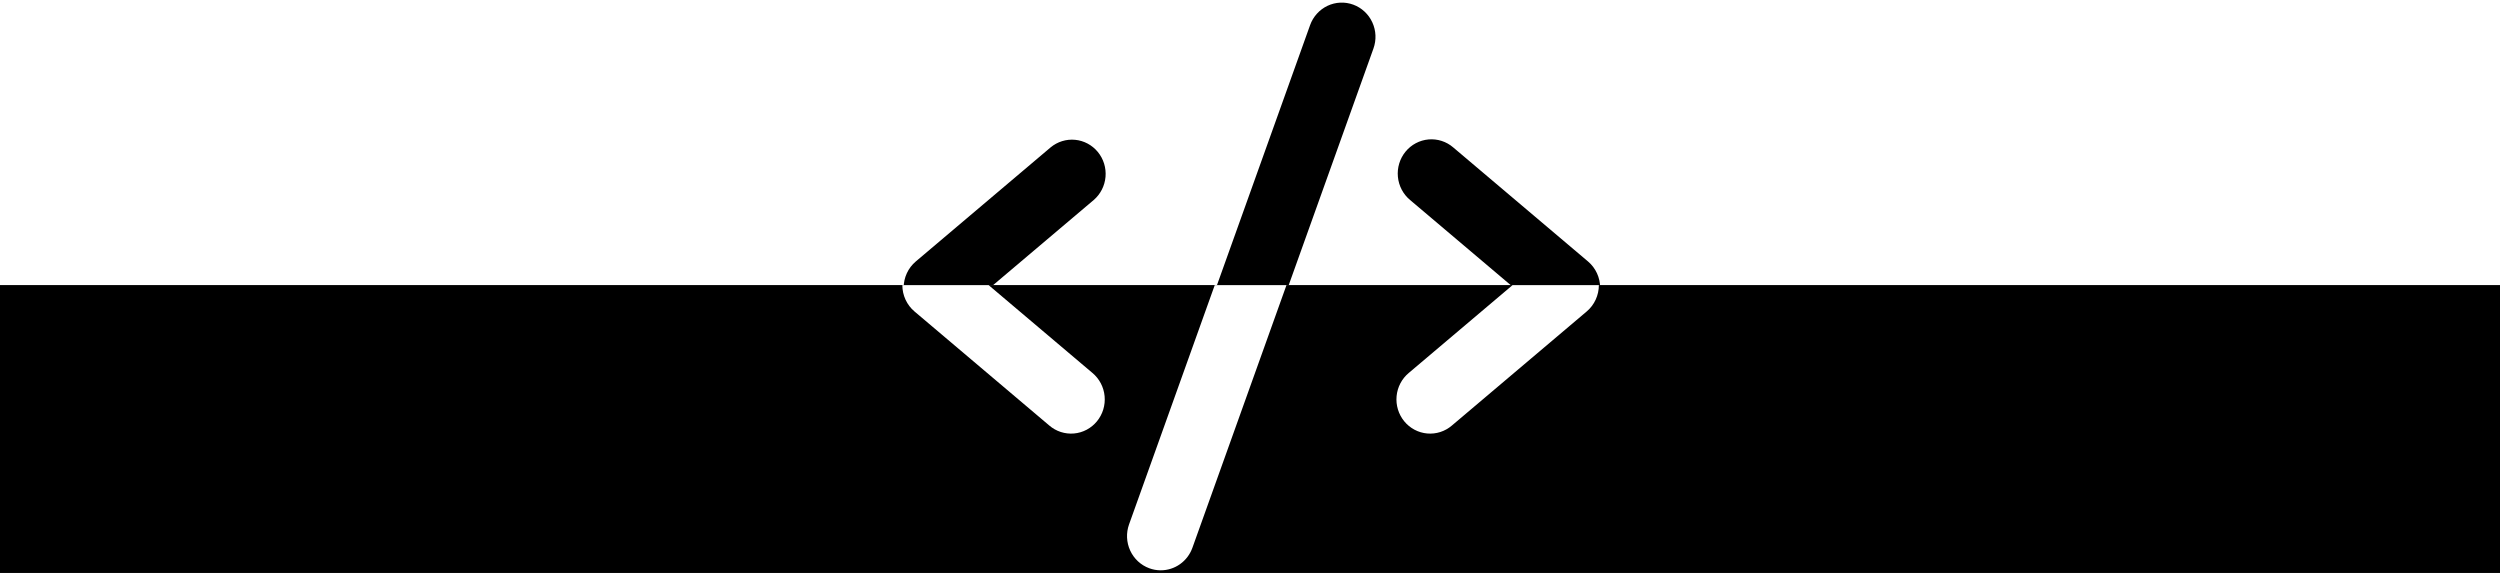 <svg width="1920" height="440" viewBox="0 0 1920 440" fill="none" xmlns="http://www.w3.org/2000/svg">
<rect x="0" y="0" width="1920" height="440" fill="#808080" stroke="none"/>
<g clip-path="url(#clip0_230_140)">
<rect width="1920" height="219" fill="white"/>
<path d="M839.981 153.596L760.303 221.003L839.981 288.41C842.623 290.609 844.811 293.317 846.417 296.378C848.024 299.44 849.017 302.794 849.341 306.247C849.665 309.7 849.312 313.184 848.303 316.498C847.294 319.812 845.648 322.89 843.462 325.556C841.275 328.221 838.591 330.42 835.563 332.027C832.535 333.634 829.224 334.616 825.82 334.917C822.416 335.218 818.988 334.832 815.732 333.781C812.476 332.73 809.457 331.035 806.85 328.793L703.317 241.194C700.401 238.728 698.055 235.641 696.445 232.152C694.835 228.662 694 224.856 694 221.003C694 217.15 694.835 213.343 696.445 209.854C698.055 206.365 700.401 203.278 703.317 200.811L806.85 113.212C812.132 108.818 818.91 106.72 825.708 107.377C832.506 108.034 838.773 111.392 843.144 116.719C847.515 122.046 849.634 128.911 849.042 135.819C848.449 142.726 845.192 149.116 839.981 153.596ZM1219.6 200.811L1116.07 113.212C1113.46 110.971 1110.44 109.276 1107.19 108.225C1103.93 107.174 1100.5 106.788 1097.1 107.089C1093.7 107.39 1090.38 108.372 1087.36 109.979C1084.33 111.585 1081.64 113.785 1079.46 116.45C1077.27 119.115 1075.63 122.194 1074.62 125.508C1073.61 128.822 1073.25 132.306 1073.58 135.759C1073.9 139.212 1074.9 142.566 1076.5 145.627C1078.11 148.689 1080.3 151.397 1082.94 153.596L1162.62 221.003L1082.94 288.41C1080.3 290.609 1078.11 293.317 1076.5 296.378C1074.9 299.44 1073.9 302.794 1073.58 306.247C1073.25 309.7 1073.61 313.184 1074.62 316.498C1075.63 319.812 1077.27 322.89 1079.46 325.556C1081.64 328.221 1084.33 330.42 1087.36 332.027C1090.38 333.634 1093.7 334.616 1097.1 334.917C1100.5 335.218 1103.93 334.832 1107.19 333.781C1110.44 332.73 1113.46 331.035 1116.07 328.793L1219.6 241.194C1222.52 238.728 1224.86 235.641 1226.47 232.152C1228.08 228.662 1228.92 224.856 1228.92 221.003C1228.92 217.15 1228.08 213.343 1226.47 209.854C1224.86 206.365 1222.52 203.278 1219.6 200.811ZM1039.33 3.582C1036.13 2.403 1032.74 1.874 1029.34 2.025C1025.94 2.177 1022.61 3.007 1019.53 4.467C1016.45 5.927 1013.68 7.989 1011.39 10.536C1009.09 13.082 1007.31 16.062 1006.15 19.306L868.107 404.741C865.767 411.29 866.084 418.514 868.988 424.826C871.892 431.138 877.146 436.021 883.594 438.401C886.425 439.463 889.42 440.004 892.437 440C897.752 440.001 902.937 438.341 907.29 435.246C911.643 432.151 914.952 427.77 916.768 422.699L1054.81 37.264C1055.97 34.02 1056.5 30.576 1056.35 27.127C1056.2 23.679 1055.38 20.294 1053.94 17.166C1052.5 14.038 1050.47 11.229 1047.96 8.898C1045.46 6.567 1042.52 4.761 1039.33 3.582Z" fill="black"/>
</g>
<g clip-path="url(#clip1_230_140)">
<rect width="1920" height="221" transform="translate(0 219)" fill="black"/>
<path d="M838.981 151.596L759.303 219.003L838.981 286.41C841.623 288.609 843.811 291.317 845.417 294.378C847.024 297.44 848.017 300.794 848.341 304.247C848.665 307.7 848.312 311.184 847.303 314.498C846.294 317.812 844.648 320.89 842.462 323.556C840.275 326.221 837.591 328.42 834.563 330.027C831.535 331.634 828.224 332.616 824.82 332.917C821.416 333.218 817.988 332.832 814.732 331.781C811.476 330.73 808.457 329.035 805.85 326.793L702.317 239.194C699.401 236.728 697.055 233.641 695.445 230.152C693.835 226.662 693 222.856 693 219.003C693 215.15 693.835 211.343 695.445 207.854C697.055 204.365 699.401 201.278 702.317 198.811L805.85 111.212C811.132 106.818 817.91 104.72 824.708 105.377C831.506 106.034 837.773 109.392 842.144 114.719C846.515 120.046 848.634 126.911 848.042 133.819C847.449 140.726 844.192 147.116 838.981 151.596ZM1218.6 198.811L1115.07 111.212C1112.46 108.971 1109.44 107.276 1106.19 106.225C1102.93 105.174 1099.5 104.788 1096.1 105.089C1092.7 105.39 1089.38 106.372 1086.36 107.979C1083.33 109.585 1080.64 111.785 1078.46 114.45C1076.27 117.115 1074.63 120.194 1073.62 123.508C1072.61 126.822 1072.25 130.306 1072.58 133.759C1072.9 137.212 1073.9 140.566 1075.5 143.627C1077.11 146.689 1079.3 149.397 1081.94 151.596L1161.62 219.003L1081.94 286.41C1079.3 288.609 1077.11 291.317 1075.5 294.378C1073.9 297.44 1072.9 300.794 1072.58 304.247C1072.25 307.7 1072.61 311.184 1073.62 314.498C1074.63 317.812 1076.27 320.89 1078.46 323.556C1080.64 326.221 1083.33 328.42 1086.36 330.027C1089.38 331.634 1092.7 332.616 1096.1 332.917C1099.5 333.218 1102.93 332.832 1106.19 331.781C1109.44 330.73 1112.46 329.035 1115.07 326.793L1218.6 239.194C1221.52 236.728 1223.86 233.641 1225.47 230.152C1227.08 226.662 1227.92 222.856 1227.92 219.003C1227.92 215.15 1227.08 211.343 1225.47 207.854C1223.86 204.365 1221.52 201.278 1218.6 198.811ZM1038.33 1.582C1035.13 0.403 1031.74 -0.126 1028.34 0.025C1024.94 0.177 1021.61 1.007 1018.53 2.467C1015.45 3.927 1012.68 5.989 1010.39 8.535C1008.09 11.082 1006.31 14.062 1005.15 17.306L867.107 402.741C864.767 409.29 865.084 416.514 867.988 422.826C870.892 429.138 876.146 434.021 882.594 436.401C885.425 437.463 888.42 438.004 891.437 438C896.752 438.001 901.937 436.341 906.29 433.246C910.643 430.151 913.952 425.77 915.768 420.699L1053.81 35.264C1054.97 32.02 1055.5 28.576 1055.35 25.127C1055.2 21.679 1054.38 18.294 1052.94 15.166C1051.5 12.038 1049.47 9.229 1046.96 6.898C1044.46 4.567 1041.52 2.761 1038.33 1.582Z" fill="white"/>
</g>
<defs>
<clipPath id="clip0_230_140">
<rect width="1920" height="219" fill="white"/>
</clipPath>
<clipPath id="clip1_230_140">
<rect width="1920" height="221" fill="white" transform="translate(0 219)"/>
</clipPath>
</defs>
</svg>
